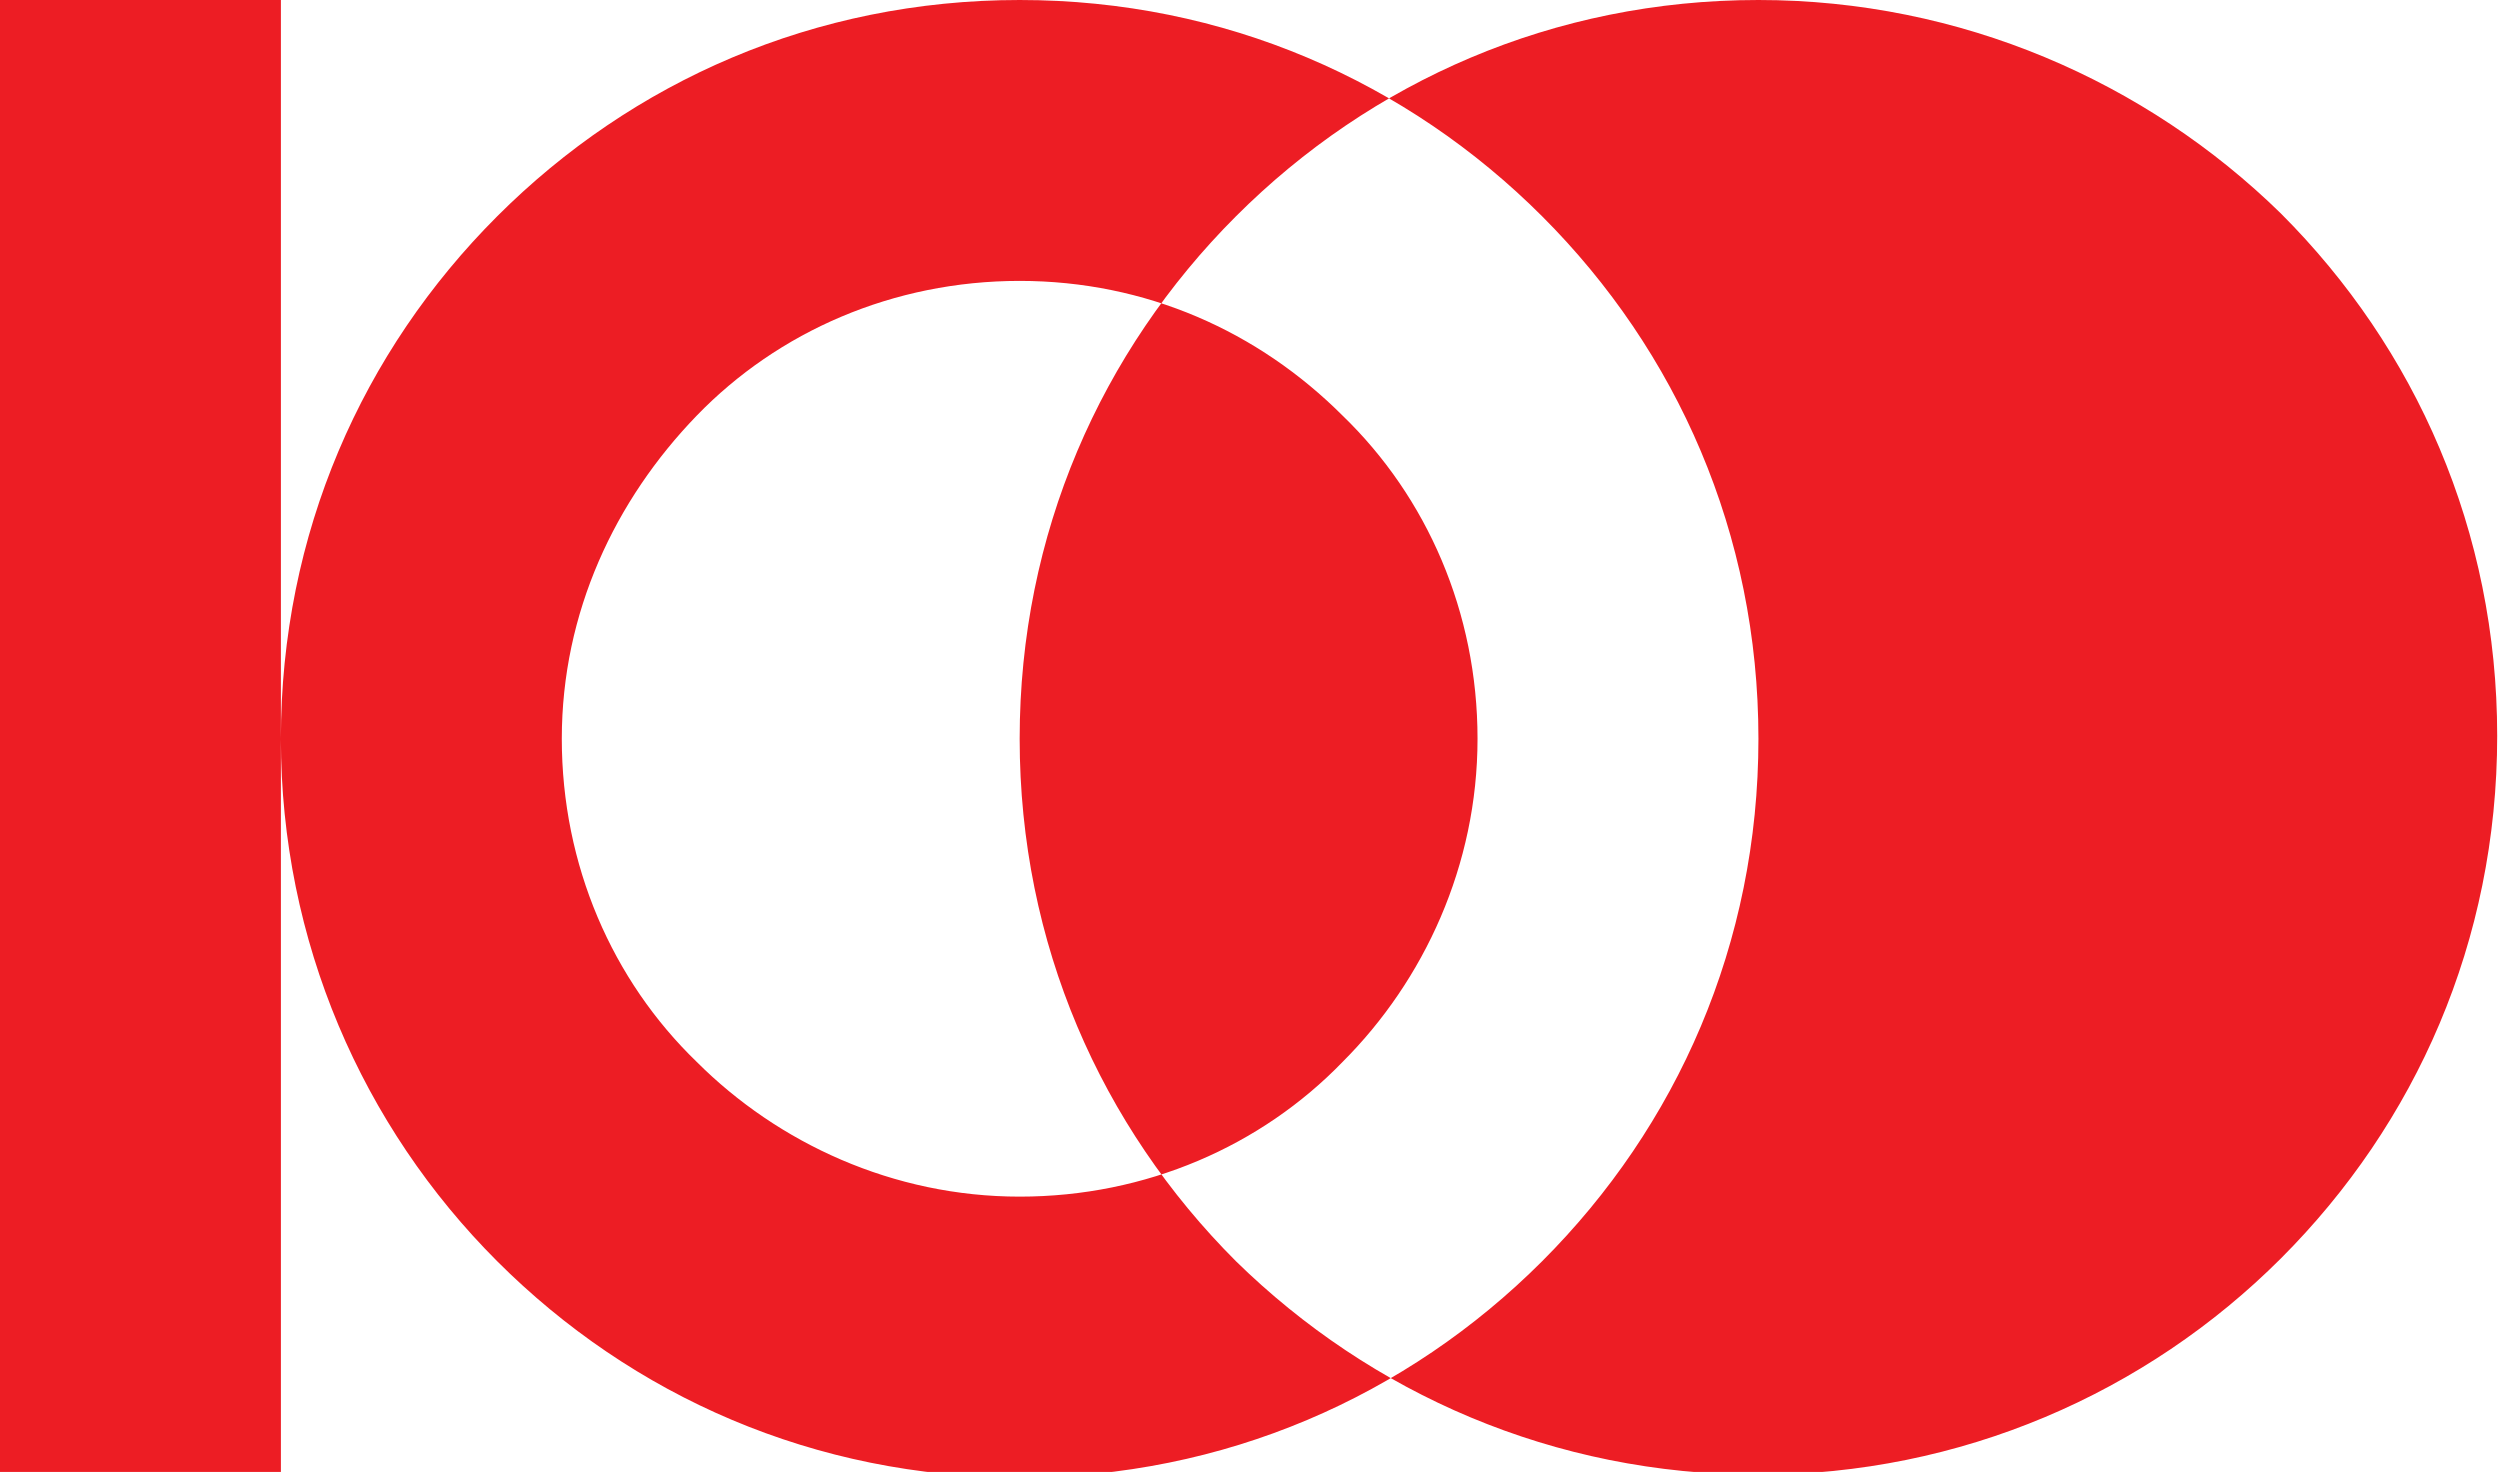 <?xml version="1.0" encoding="utf-8"?>
<!-- Generator: Adobe Illustrator 19.2.1, SVG Export Plug-In . SVG Version: 6.00 Build 0)  -->
<svg version="1.1" id="Layer_1" xmlns="http://www.w3.org/2000/svg" xmlns:xlink="http://www.w3.org/1999/xlink" x="0px" y="0px"
	 viewBox="0 0 89 52.4" style="enable-background:new 0 0 89 52.4;" xml:space="preserve">
<style type="text/css">
	.st0{clip-path:url(#SVGID_2_);fill:#ED1D24;}
</style>
<g>
	<defs>
		<rect id="SVGID_1_" width="293.9" height="92.4"/>
	</defs>
	<clipPath id="SVGID_2_">
		<use xlink:href="#SVGID_1_"  style="overflow:visible;"/>
	</clipPath>
	<path class="st0" d="M62.6,52.5c7.2,0,13.8-2.9,18.6-7.7c4.8-4.8,7.7-11.3,7.7-18.6S86,12.4,81.2,7.6C76.4,2.9,69.8,0,62.6,0
		C55.3,0,48.8,2.9,44,7.7S36.3,19,36.3,26.3s2.9,13.8,7.7,18.6C48.8,49.6,55.3,52.5,62.6,52.5 M36.3,10c-4.5,0-8.6,1.8-11.5,4.8
		s-4.8,7-4.8,11.5s1.8,8.6,4.8,11.5c2.9,2.9,7,4.8,11.5,4.8s8.6-1.8,11.5-4.8c2.9-2.9,4.8-7,4.8-11.5s-1.8-8.6-4.8-11.5
		C44.8,11.8,40.8,10,36.3,10 M10,5V0H0v52.5h10V26.3c0-7.3,2.9-13.8,7.7-18.6S29,0,36.3,0s13.8,2.9,18.6,7.7s7.7,11.3,7.7,18.6
		s-2.9,13.8-7.7,18.6s-11.3,7.7-18.6,7.7s-13.8-2.9-18.6-7.7S10,33.5,10,26.3V5z"/>
</g>
</svg>
